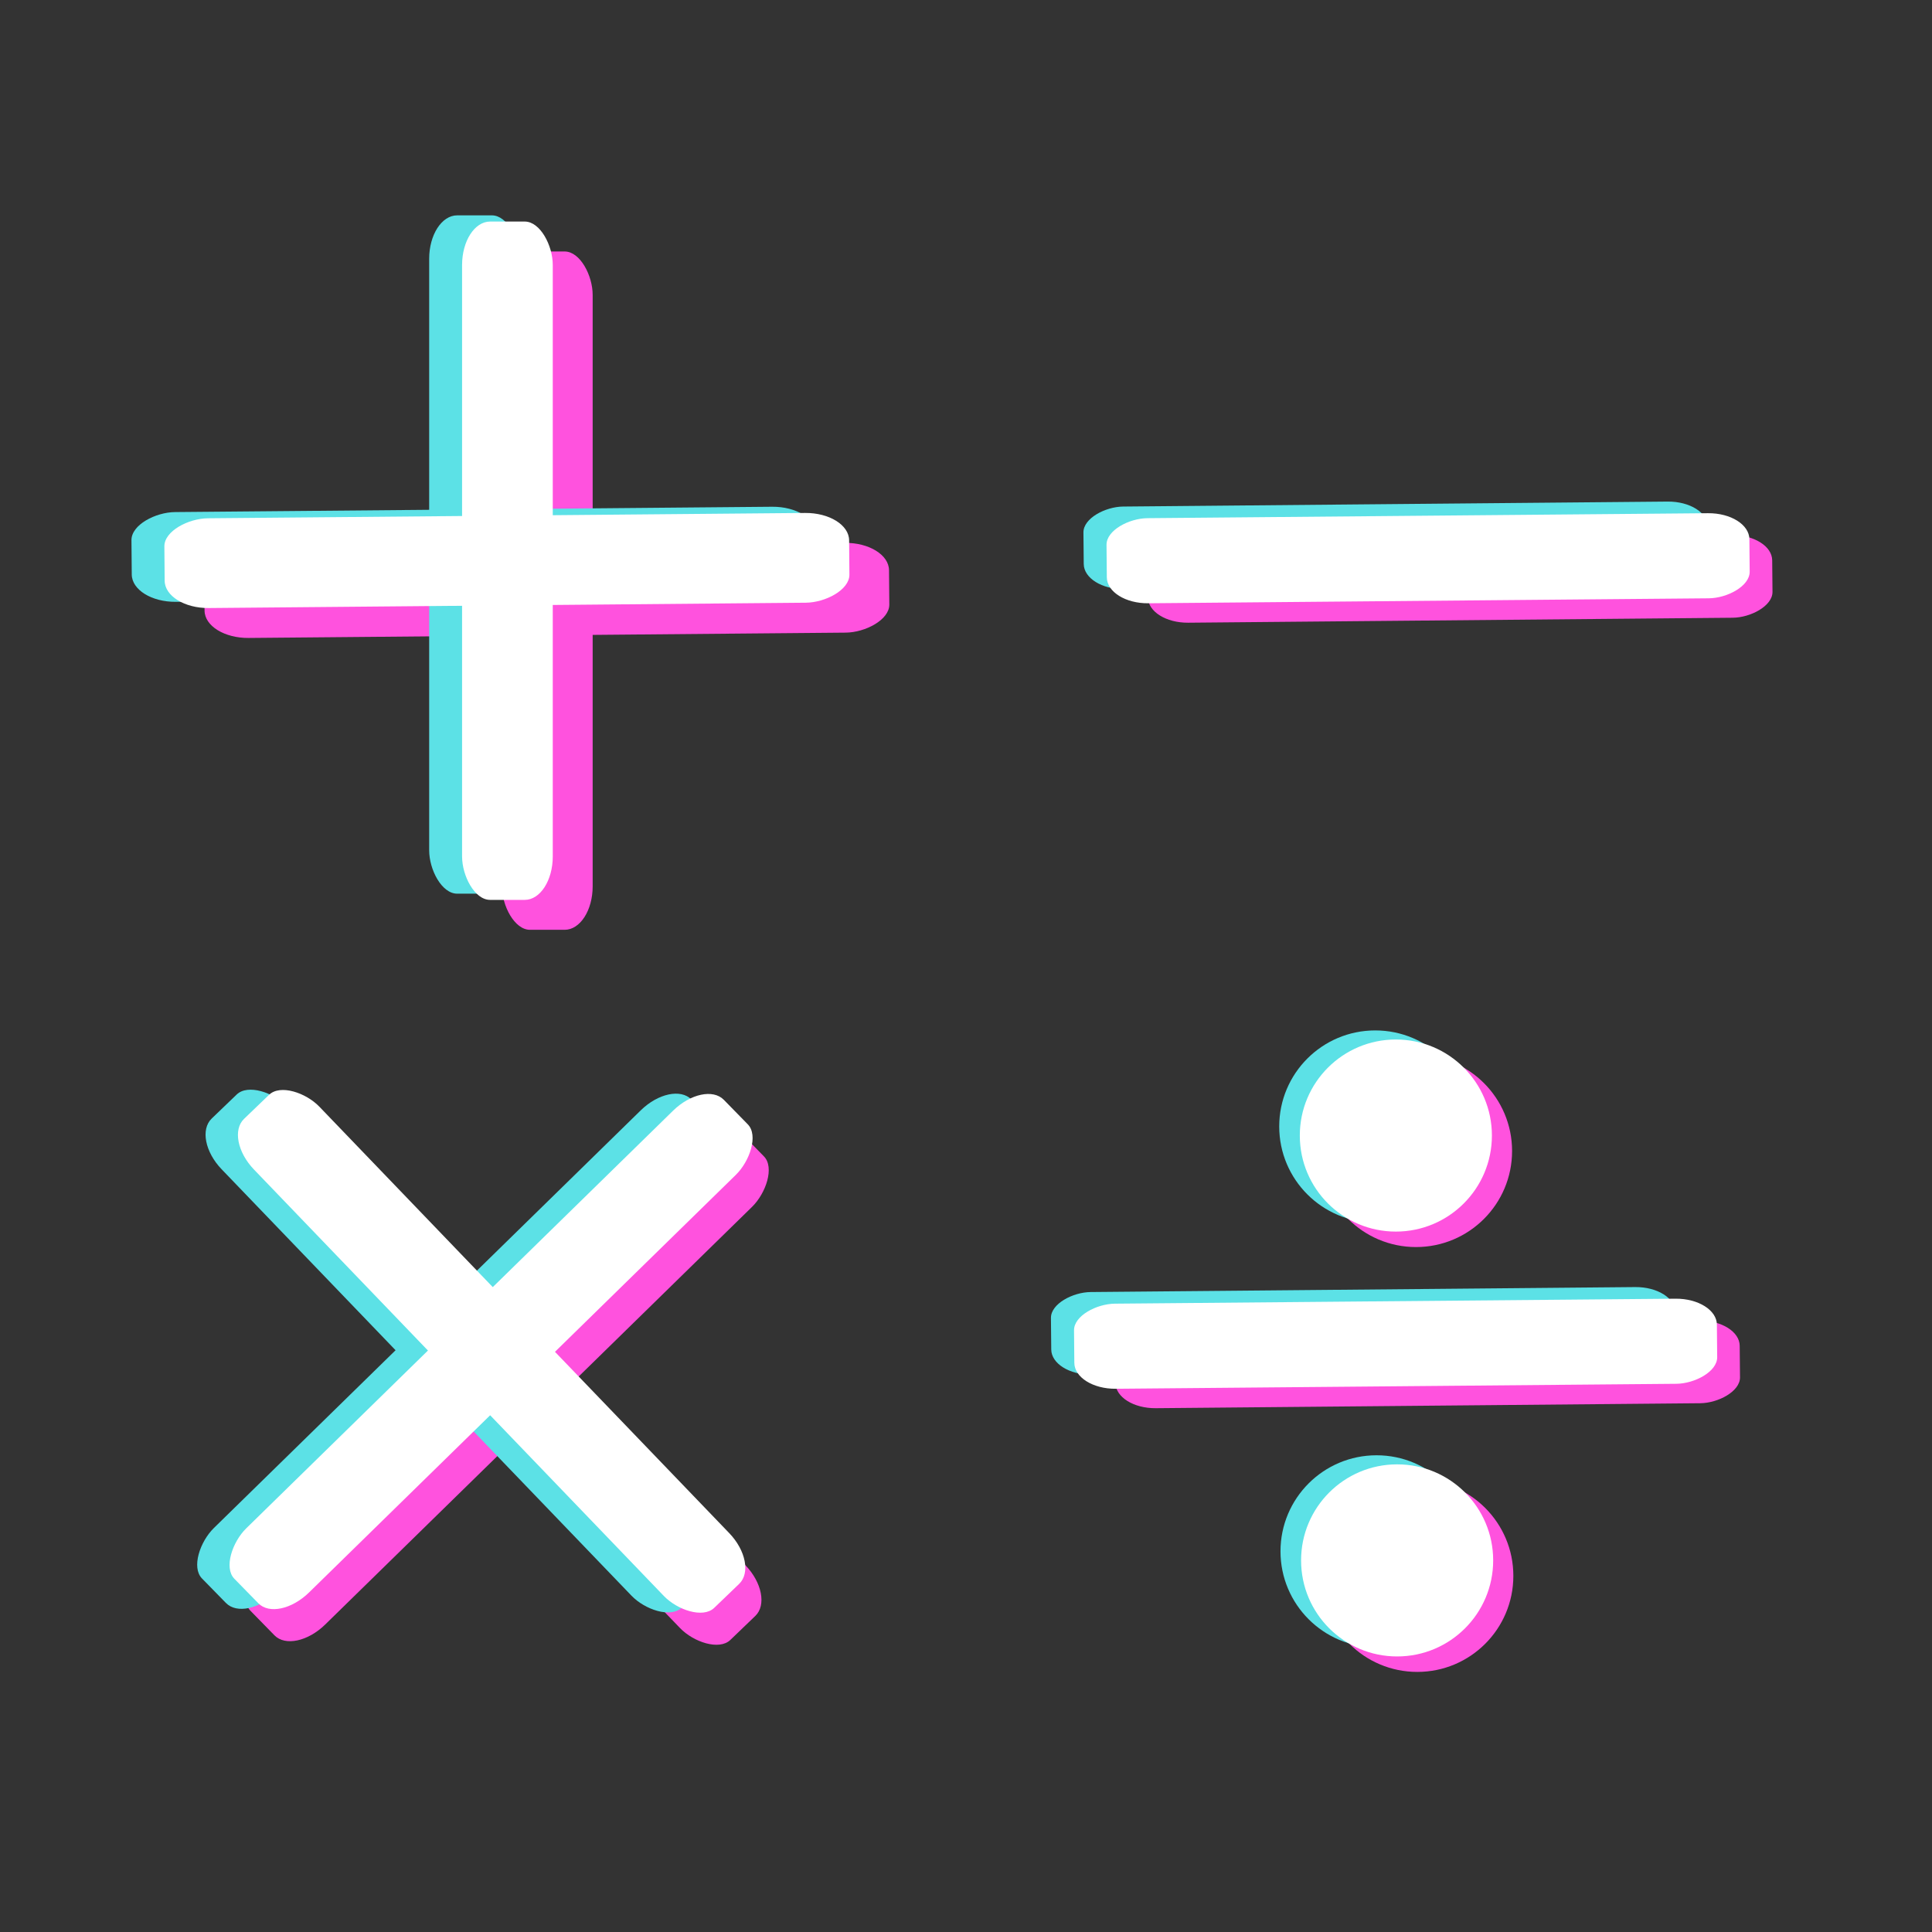 <svg id="enT46kyB1ow1" xmlns="http://www.w3.org/2000/svg" xmlns:xlink="http://www.w3.org/1999/xlink" viewBox="0 0 500 500" shape-rendering="geometricPrecision" text-rendering="geometricPrecision"><rect x="0" y="0" width="500" height="500" fill="#333333" stroke="none"/><g><g transform="matrix(.487 0 0 0.482 19.79 32.317)"><rect width="67.975" height="327.827" rx="21" ry="21" transform="matrix(.709 0 0 1.111 226.12 67.975)" fill="#ff52de" stroke-width="0" stroke-linecap="round" stroke-linejoin="round"/><rect width="67.975" height="327.827" rx="21" ry="21" transform="matrix(-.006-.709 1.11-.01 68.194 275.697)" fill="#ff52de" stroke-width="0" stroke-linecap="round" stroke-linejoin="round"/></g><g transform="matrix(.487 0 0 0.482 0.949 22.968)"><rect width="67.975" height="327.827" rx="21" ry="21" transform="matrix(.709 0 0 1.111 226.12 67.975)" fill="#5ce1e6" stroke-width="0" stroke-linecap="round" stroke-linejoin="round"/><rect width="67.975" height="327.827" rx="21" ry="21" transform="matrix(-.006-.709 1.11-.01 68.194 275.697)" fill="#5ce1e6" stroke-width="0" stroke-linecap="round" stroke-linejoin="round"/></g><g transform="matrix(.487 0 0 0.482 9.465 24.573)"><rect width="67.975" height="327.827" rx="21" ry="21" transform="matrix(.709 0 0 1.111 226.12 67.975)" fill="#fff" stroke-width="0" stroke-linecap="round" stroke-linejoin="round"/><rect width="67.975" height="327.827" rx="21" ry="21" transform="matrix(-.006-.709 1.11-.01 68.194 275.697)" fill="#fff" stroke-width="0" stroke-linecap="round" stroke-linejoin="round"/></g></g><g transform="matrix(.721-.693 0.693 0.721-68.014 336.106)"><g transform="matrix(.487 0 0 0.482 6.728 33.452)"><rect width="67.975" height="327.827" rx="21" ry="21" transform="matrix(.709 0 0 1.111 226.12 67.975)" fill="#ff52de" stroke-width="0" stroke-linecap="round" stroke-linejoin="round"/><rect width="67.975" height="327.827" rx="21" ry="21" transform="matrix(-.006-.709 1.11-.01 68.194 275.697)" fill="#ff52de" stroke-width="0" stroke-linecap="round" stroke-linejoin="round"/></g><g transform="matrix(.487 0 0 0.482 3.477 18.713)"><rect width="67.975" height="327.827" rx="21" ry="21" transform="matrix(.709 0 0 1.111 226.12 67.975)" fill="#5ce1e6" stroke-width="0" stroke-linecap="round" stroke-linejoin="round"/><rect width="67.975" height="327.827" rx="21" ry="21" transform="matrix(-.006-.709 1.11-.01 68.194 275.697)" fill="#5ce1e6" stroke-width="0" stroke-linecap="round" stroke-linejoin="round"/></g><g transform="matrix(.487 0 0 0.482 9.465 24.573)"><rect width="67.975" height="327.827" rx="21" ry="21" transform="matrix(.709 0 0 1.111 226.12 67.975)" fill="#fff" stroke-width="0" stroke-linecap="round" stroke-linejoin="round"/><rect width="67.975" height="327.827" rx="21" ry="21" transform="matrix(-.006-.709 1.11-.01 68.194 275.697)" fill="#fff" stroke-width="0" stroke-linecap="round" stroke-linejoin="round"/></g></g><g transform="matrix(.5 0 0 0.5 54.243 20.698)"><rect width="67.975" height="327.827" rx="21" ry="21" transform="matrix(-.006-.629 0.986-.009 452.581 263.739)" fill="#5ce1e6" stroke-width="0" stroke-linecap="round" stroke-linejoin="round"/><rect width="67.975" height="327.827" rx="21" ry="21" transform="matrix(-.006-.629 0.986-.009 485.844 281.103)" fill="#ff52de" stroke-width="0" stroke-linecap="round" stroke-linejoin="round"/><rect width="67.975" height="327.827" rx="21" ry="21" transform="matrix(-.006-.648 1.015-.009 464.529 271.047)" fill="#fff" stroke-width="0" stroke-linecap="round" stroke-linejoin="round"/></g><g transform="matrix(.5 0 0 0.5 45.834 223.982)"><rect width="67.975" height="327.827" rx="21" ry="21" transform="matrix(-.006-.629 0.986-.009 452.581 263.739)" fill="#5ce1e6" stroke-width="0" stroke-linecap="round" stroke-linejoin="round"/><rect width="67.975" height="327.827" rx="21" ry="21" transform="matrix(-.006-.629 0.986-.009 485.844 281.103)" fill="#ff52de" stroke-width="0" stroke-linecap="round" stroke-linejoin="round"/><rect width="67.975" height="327.827" rx="21" ry="21" transform="matrix(-.006-.648 1.015-.009 464.529 271.047)" fill="#fff" stroke-width="0" stroke-linecap="round" stroke-linejoin="round"/><g transform="translate(-16.288-2.176)"><ellipse rx="19.48" ry="19.48" transform="matrix(2.552 0 0 2.552 657.555 149.975)" fill="#ff52de" stroke-width="0"/><ellipse rx="19.48" ry="19.48" transform="matrix(2.552 0 0 2.552 636.457 137.271)" fill="#5ce1e6" stroke-width="0"/><ellipse rx="19.48" ry="19.48" transform="matrix(2.552 0 0 2.552 647.113 141.968)" fill="#fff" stroke-width="0"/></g><g transform="translate(-15.629 217.728)"><ellipse rx="19.48" ry="19.48" transform="matrix(2.552 0 0 2.552 657.555 149.975)" fill="#ff52de" stroke-width="0"/><ellipse rx="19.48" ry="19.48" transform="matrix(2.552 0 0 2.552 636.457 137.271)" fill="#5ce1e6" stroke-width="0"/><ellipse rx="19.48" ry="19.48" transform="matrix(2.552 0 0 2.552 647.113 141.968)" fill="#fff" stroke-width="0"/></g></g></svg>
